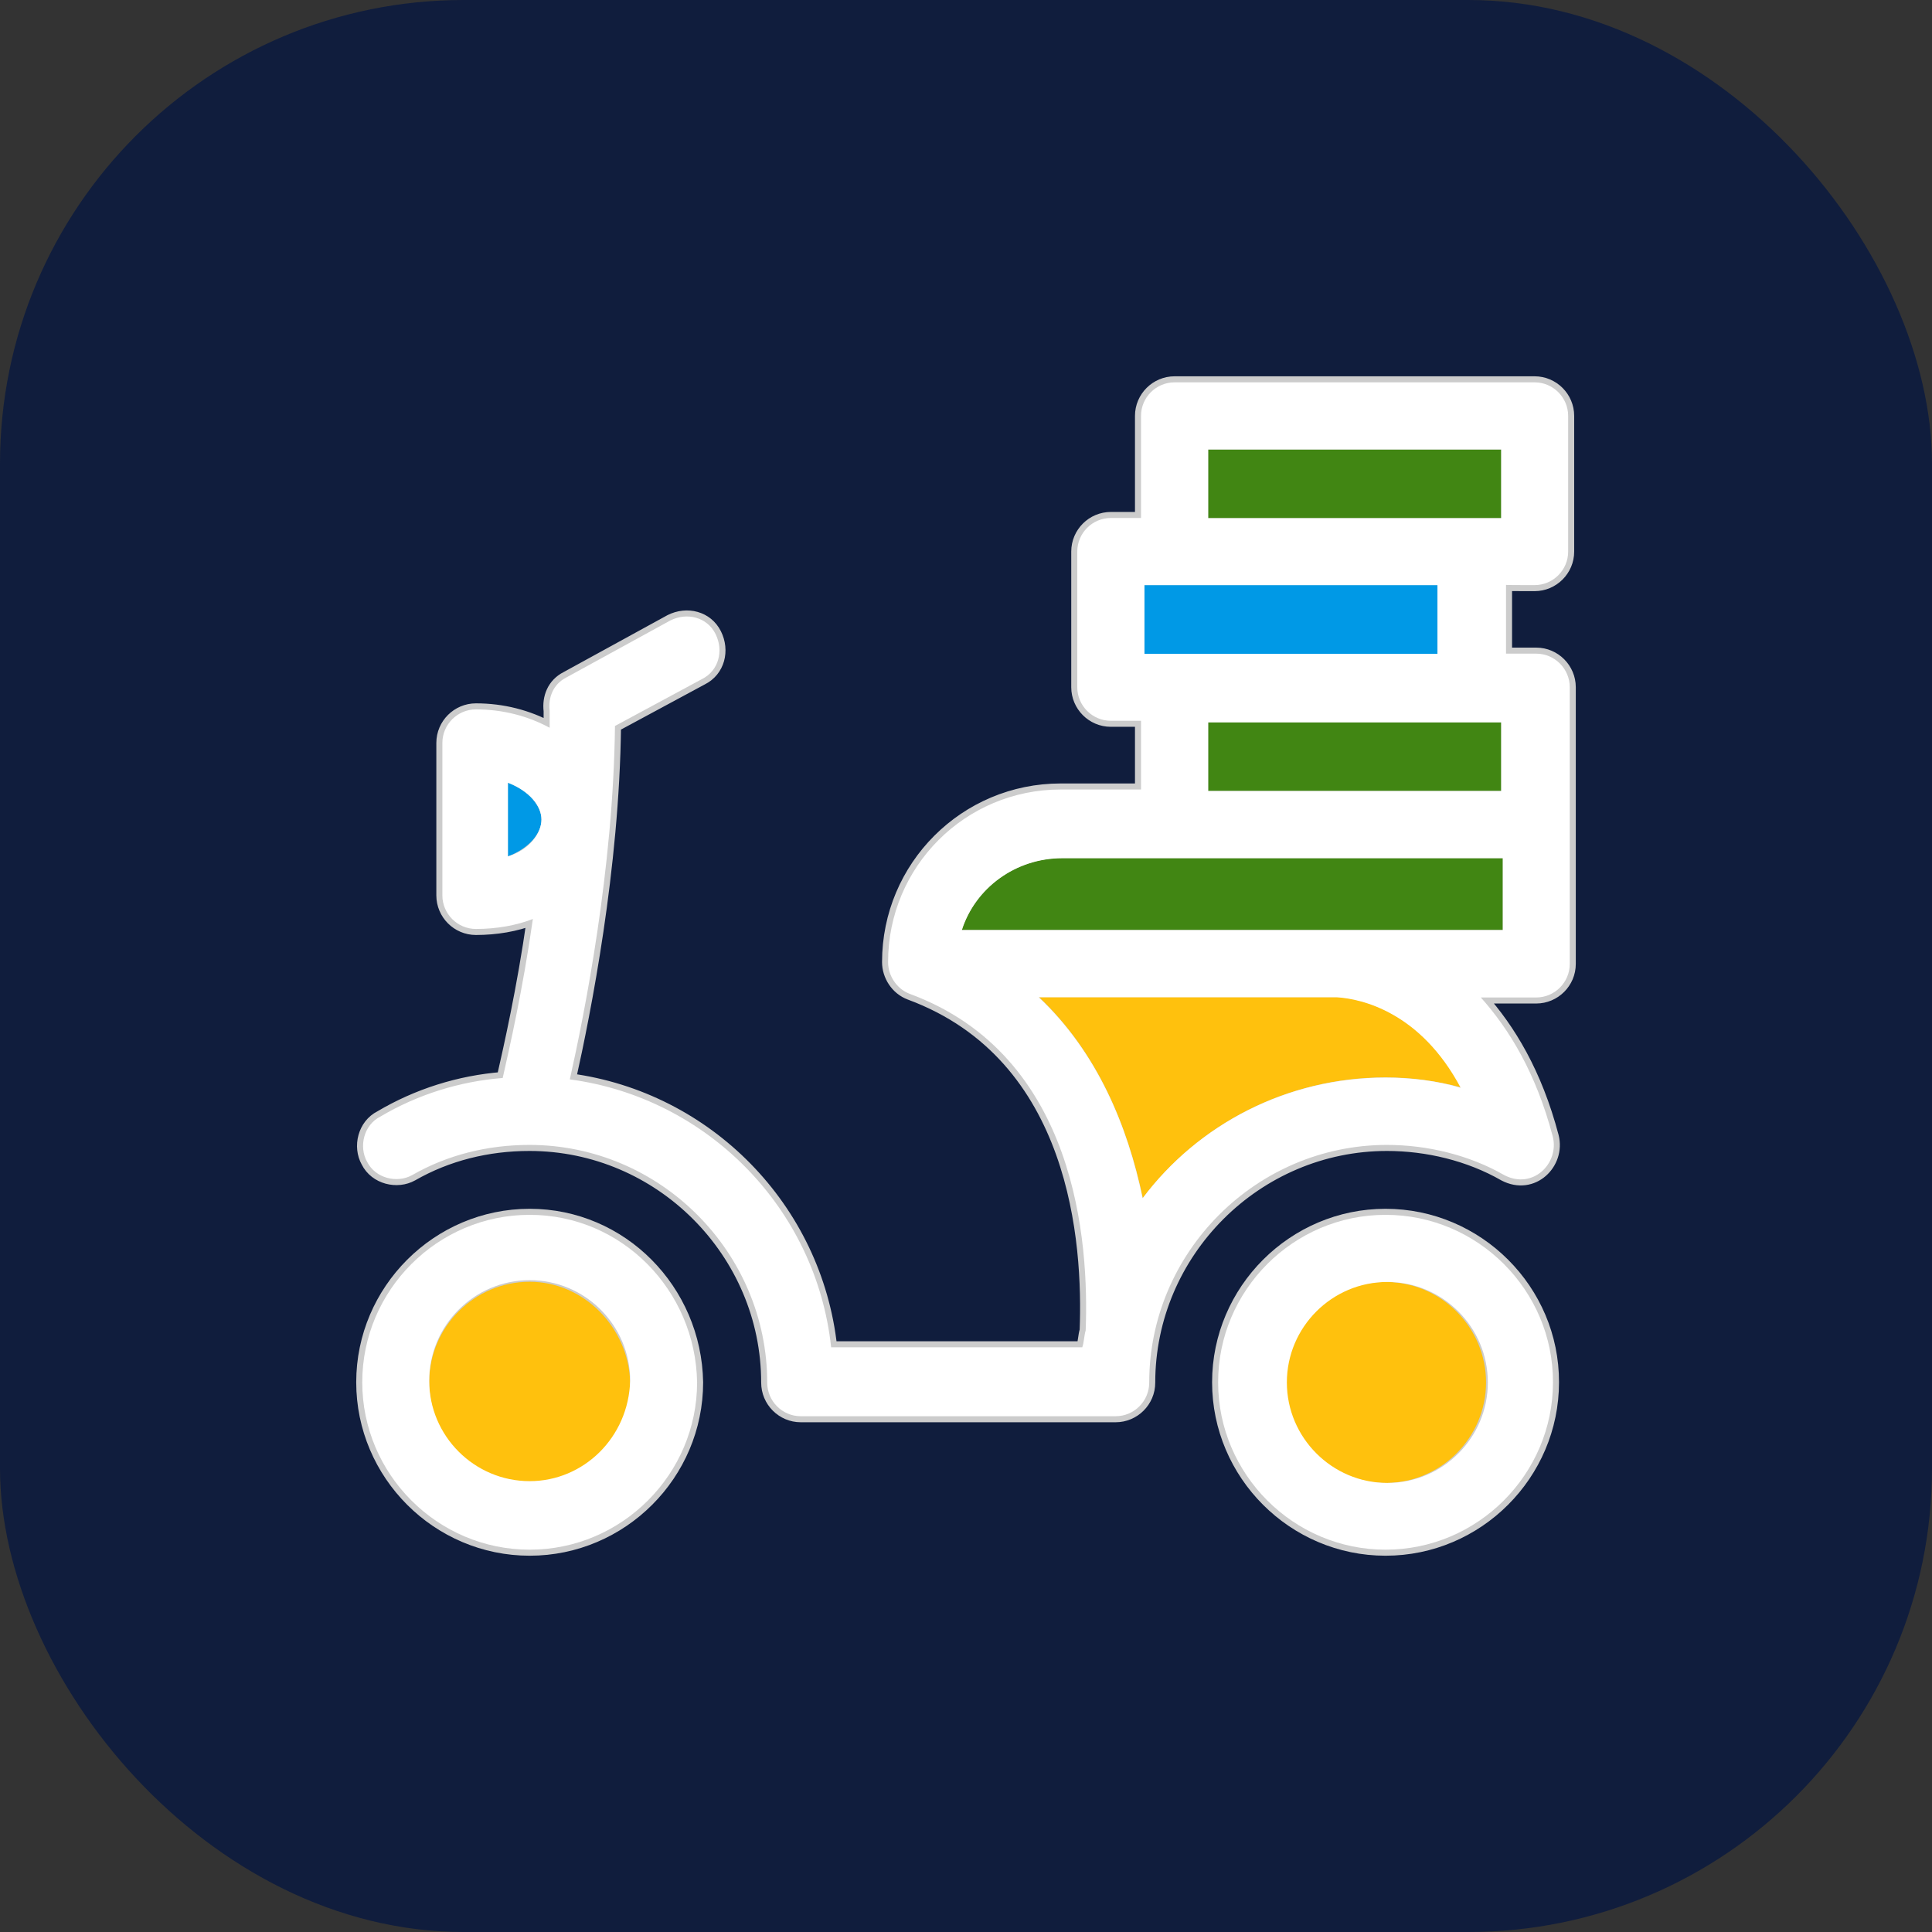 <!DOCTYPE svg PUBLIC "-//W3C//DTD SVG 1.1//EN" "http://www.w3.org/Graphics/SVG/1.1/DTD/svg11.dtd">
<!-- Uploaded to: SVG Repo, www.svgrepo.com, Transformed by: SVG Repo Mixer Tools -->
<svg version="1.1" id="Layer_1" xmlns="http://www.w3.org/2000/svg" xmlns:xlink="http://www.w3.org/1999/xlink" viewBox="-117.22 -117.22 625.16 625.16" xml:space="preserve" width="256px" height="256px" fill="#000000" stroke="#000000" stroke-width="0.004" transform="rotate(0)">
<rect x="-117.22" y="-117.22" width="625.16" height="625.16" fill="#333333" stroke="none"/>
<g id="SVGRepo_bgCarrier" stroke-width="0" transform="translate(0,0), scale(1)">
<rect x="-117.22" y="-117.22" width="625.16" height="625.16" rx="150.038" fill="#101d3d" strokewidth="0"/>
</g>
<g id="SVGRepo_tracerCarrier" stroke-linecap="round" stroke-linejoin="round" stroke="#CCCCCC" stroke-width="3.907"> <g> <path style="fill:#FFC10D;" d="M315.992,205.414h-97.034c18.941,17.907,28.703,41.762,33.616,65.034 c17.907-23.855,46.61-39.046,78.61-39.046c8.145,0,16.291,1.099,24.372,3.232C342.497,210.327,323.556,205.996,315.992,205.414z"/> <path style="fill:#FFC10D;" d="M54.174,297.535c-17.907,0-32.517,14.61-32.517,32.517s14.61,32.517,32.517,32.517 s32.517-14.61,32.517-32.517C86.174,312.21,71.564,297.535,54.174,297.535z"/> <path style="fill:#FFC10D;" d="M363.636,330.117c0-17.907-14.61-32.517-32.517-32.517s-32.517,14.61-32.517,32.517 s14.61,32.517,32.517,32.517S363.636,347.96,363.636,330.117z"/> </g> <path style="fill:#418613;" d="M369.067,160.42v23.273H194.004c4.331-13.576,17.325-23.273,32.517-23.273H369.067z"/> <path style="fill:#0099e6;" d="M47.127,136.048v23.855c7.046-2.715,10.861-7.564,10.861-11.895 C57.988,143.677,54.174,138.764,47.127,136.048z"/> <rect x="273.713" y="116.461" style="fill:#418613;" width="94.836" height="22.238"/> <rect x="253.091" y="72.113" style="fill:#0099e6;" width="94.836" height="22.238"/> <rect x="273.713" y="28.218" style="fill:#418613;" width="94.836" height="22.238"/> <g> <path style="fill:#ffffff;" d="M54.174,275.879C24.372,275.879,0,300.251,0,330.053s24.372,54.174,54.174,54.174 s54.174-24.372,54.174-54.174C107.83,300.25,83.976,275.879,54.174,275.879z M54.174,362.053c-17.907,0-32.517-14.61-32.517-32.517 s14.61-32.517,32.517-32.517s32.517,14.61,32.517,32.517C86.174,347.96,71.564,362.053,54.174,362.053z"/> <path style="fill:#ffffff;" d="M331.119,275.879c-29.802,0-54.174,24.372-54.174,54.174s24.372,54.174,54.174,54.174 s54.174-24.372,54.174-54.174C385.358,300.25,360.921,275.879,331.119,275.879z M299.184,330.117 c0-17.907,14.61-32.517,32.517-32.517c17.907,0,32.517,14.61,32.517,32.517s-14.61,32.517-32.517,32.517 C313.794,362.634,299.184,347.96,299.184,330.117z"/> <path style="fill:#ffffff;" d="M379.345,72.113c5.947,0,10.861-4.848,10.861-10.861V17.358c0-5.947-4.848-10.861-10.861-10.861 H262.853c-5.947,0-10.861,4.848-10.861,10.861v33.034h-9.762c-5.947,0-10.861,4.848-10.861,10.861v43.895 c0,5.947,4.848,10.861,10.861,10.861h9.762v22.238h-25.988c-30.901,0-55.855,24.954-55.855,55.855l0,0 c0,4.331,2.715,8.663,7.046,10.279c54.174,20.04,57.988,80.743,56.889,108.929c-0.517,1.616-0.517,3.814-1.099,5.43h-81.261 c-4.848-44.994-40.081-80.743-84.558-86.691c4.848-21.657,14.093-68.267,14.61-114.36l28.186-15.192 c5.43-2.715,7.046-9.244,4.331-14.61c-2.715-5.43-9.244-7.046-14.61-4.331L66.069,101.98c-4.331,2.198-5.947,6.529-5.43,10.861 c0,0.517,0,3.814,0,5.43c-7.046-3.814-15.192-5.947-23.855-5.947c-5.947,0-10.861,4.848-10.861,10.861v49.325 c0,5.947,4.848,10.861,10.861,10.861c6.529,0,12.994-1.099,18.424-3.232c-3.232,22.756-7.564,41.762-9.762,51.459 c-14.093,1.099-27.669,5.43-39.564,12.477c-5.43,2.715-7.046,9.762-4.331,14.61c2.715,5.43,9.762,7.046,14.61,4.331 c11.378-6.529,24.372-9.762,37.947-9.762c42.279,0,76.929,34.715,76.929,76.929c0,5.947,4.848,10.861,10.861,10.861h101.883 c5.947,0,10.861-4.848,10.861-10.861c0-42.279,34.715-76.929,76.929-76.929c12.994,0,26.57,3.232,37.947,9.762 c9.244,4.848,17.907-3.814,15.709-12.477c-5.43-20.622-14.093-34.715-23.273-44.994h17.907c5.947,0,10.861-4.848,10.861-10.861 v-89.535c0-5.947-4.848-10.861-10.861-10.861h-9.762V72.048C370.166,72.113,379.345,72.113,379.345,72.113z M47.127,159.903 v-23.855c7.046,2.715,10.861,7.564,10.861,11.895C57.988,152.339,54.174,157.77,47.127,159.903z M331.119,231.467 c-32,0-60.703,15.192-78.61,39.046c-4.848-23.273-14.61-47.127-33.616-65.034h96.453c8.145,0.517,27.087,4.848,40.081,29.285 C347.927,232.501,339.265,231.467,331.119,231.467z M368.549,183.758H194.004c4.331-13.576,17.325-23.273,32.517-23.273h142.545 v23.273H368.549z M253.091,72.113h94.836v22.238h-94.836V72.113z M273.713,28.218h94.836v22.238h-94.836V28.218z M368.549,138.764 h-94.836v-22.238h94.836V138.764z"/> </g> </g>
<g id="SVGRepo_iconCarrier"> <g> <path style="fill:#FFC10D;" d="M315.992,205.414h-97.034c18.941,17.907,28.703,41.762,33.616,65.034 c17.907-23.855,46.61-39.046,78.61-39.046c8.145,0,16.291,1.099,24.372,3.232C342.497,210.327,323.556,205.996,315.992,205.414z"/> <path style="fill:#FFC10D;" d="M54.174,297.535c-17.907,0-32.517,14.61-32.517,32.517s14.61,32.517,32.517,32.517 s32.517-14.61,32.517-32.517C86.174,312.21,71.564,297.535,54.174,297.535z"/> <path style="fill:#FFC10D;" d="M363.636,330.117c0-17.907-14.61-32.517-32.517-32.517s-32.517,14.61-32.517,32.517 s14.61,32.517,32.517,32.517S363.636,347.96,363.636,330.117z"/> </g> <path style="fill:#418613;" d="M369.067,160.42v23.273H194.004c4.331-13.576,17.325-23.273,32.517-23.273H369.067z"/> <path style="fill:#0099e6;" d="M47.127,136.048v23.855c7.046-2.715,10.861-7.564,10.861-11.895 C57.988,143.677,54.174,138.764,47.127,136.048z"/> <rect x="273.713" y="116.461" style="fill:#418613;" width="94.836" height="22.238"/> <rect x="253.091" y="72.113" style="fill:#0099e6;" width="94.836" height="22.238"/> <rect x="273.713" y="28.218" style="fill:#418613;" width="94.836" height="22.238"/> <g> <path style="fill:#ffffff;" d="M54.174,275.879C24.372,275.879,0,300.251,0,330.053s24.372,54.174,54.174,54.174 s54.174-24.372,54.174-54.174C107.83,300.25,83.976,275.879,54.174,275.879z M54.174,362.053c-17.907,0-32.517-14.61-32.517-32.517 s14.61-32.517,32.517-32.517s32.517,14.61,32.517,32.517C86.174,347.96,71.564,362.053,54.174,362.053z"/> <path style="fill:#ffffff;" d="M331.119,275.879c-29.802,0-54.174,24.372-54.174,54.174s24.372,54.174,54.174,54.174 s54.174-24.372,54.174-54.174C385.358,300.25,360.921,275.879,331.119,275.879z M299.184,330.117 c0-17.907,14.61-32.517,32.517-32.517c17.907,0,32.517,14.61,32.517,32.517s-14.61,32.517-32.517,32.517 C313.794,362.634,299.184,347.96,299.184,330.117z"/> <path style="fill:#ffffff;" d="M379.345,72.113c5.947,0,10.861-4.848,10.861-10.861V17.358c0-5.947-4.848-10.861-10.861-10.861 H262.853c-5.947,0-10.861,4.848-10.861,10.861v33.034h-9.762c-5.947,0-10.861,4.848-10.861,10.861v43.895 c0,5.947,4.848,10.861,10.861,10.861h9.762v22.238h-25.988c-30.901,0-55.855,24.954-55.855,55.855l0,0 c0,4.331,2.715,8.663,7.046,10.279c54.174,20.04,57.988,80.743,56.889,108.929c-0.517,1.616-0.517,3.814-1.099,5.43h-81.261 c-4.848-44.994-40.081-80.743-84.558-86.691c4.848-21.657,14.093-68.267,14.61-114.36l28.186-15.192 c5.43-2.715,7.046-9.244,4.331-14.61c-2.715-5.43-9.244-7.046-14.61-4.331L66.069,101.98c-4.331,2.198-5.947,6.529-5.43,10.861 c0,0.517,0,3.814,0,5.43c-7.046-3.814-15.192-5.947-23.855-5.947c-5.947,0-10.861,4.848-10.861,10.861v49.325 c0,5.947,4.848,10.861,10.861,10.861c6.529,0,12.994-1.099,18.424-3.232c-3.232,22.756-7.564,41.762-9.762,51.459 c-14.093,1.099-27.669,5.43-39.564,12.477c-5.43,2.715-7.046,9.762-4.331,14.61c2.715,5.43,9.762,7.046,14.61,4.331 c11.378-6.529,24.372-9.762,37.947-9.762c42.279,0,76.929,34.715,76.929,76.929c0,5.947,4.848,10.861,10.861,10.861h101.883 c5.947,0,10.861-4.848,10.861-10.861c0-42.279,34.715-76.929,76.929-76.929c12.994,0,26.57,3.232,37.947,9.762 c9.244,4.848,17.907-3.814,15.709-12.477c-5.43-20.622-14.093-34.715-23.273-44.994h17.907c5.947,0,10.861-4.848,10.861-10.861 v-89.535c0-5.947-4.848-10.861-10.861-10.861h-9.762V72.048C370.166,72.113,379.345,72.113,379.345,72.113z M47.127,159.903 v-23.855c7.046,2.715,10.861,7.564,10.861,11.895C57.988,152.339,54.174,157.77,47.127,159.903z M331.119,231.467 c-32,0-60.703,15.192-78.61,39.046c-4.848-23.273-14.61-47.127-33.616-65.034h96.453c8.145,0.517,27.087,4.848,40.081,29.285 C347.927,232.501,339.265,231.467,331.119,231.467z M368.549,183.758H194.004c4.331-13.576,17.325-23.273,32.517-23.273h142.545 v23.273H368.549z M253.091,72.113h94.836v22.238h-94.836V72.113z M273.713,28.218h94.836v22.238h-94.836V28.218z M368.549,138.764 h-94.836v-22.238h94.836V138.764z"/> </g> </g>
</svg>